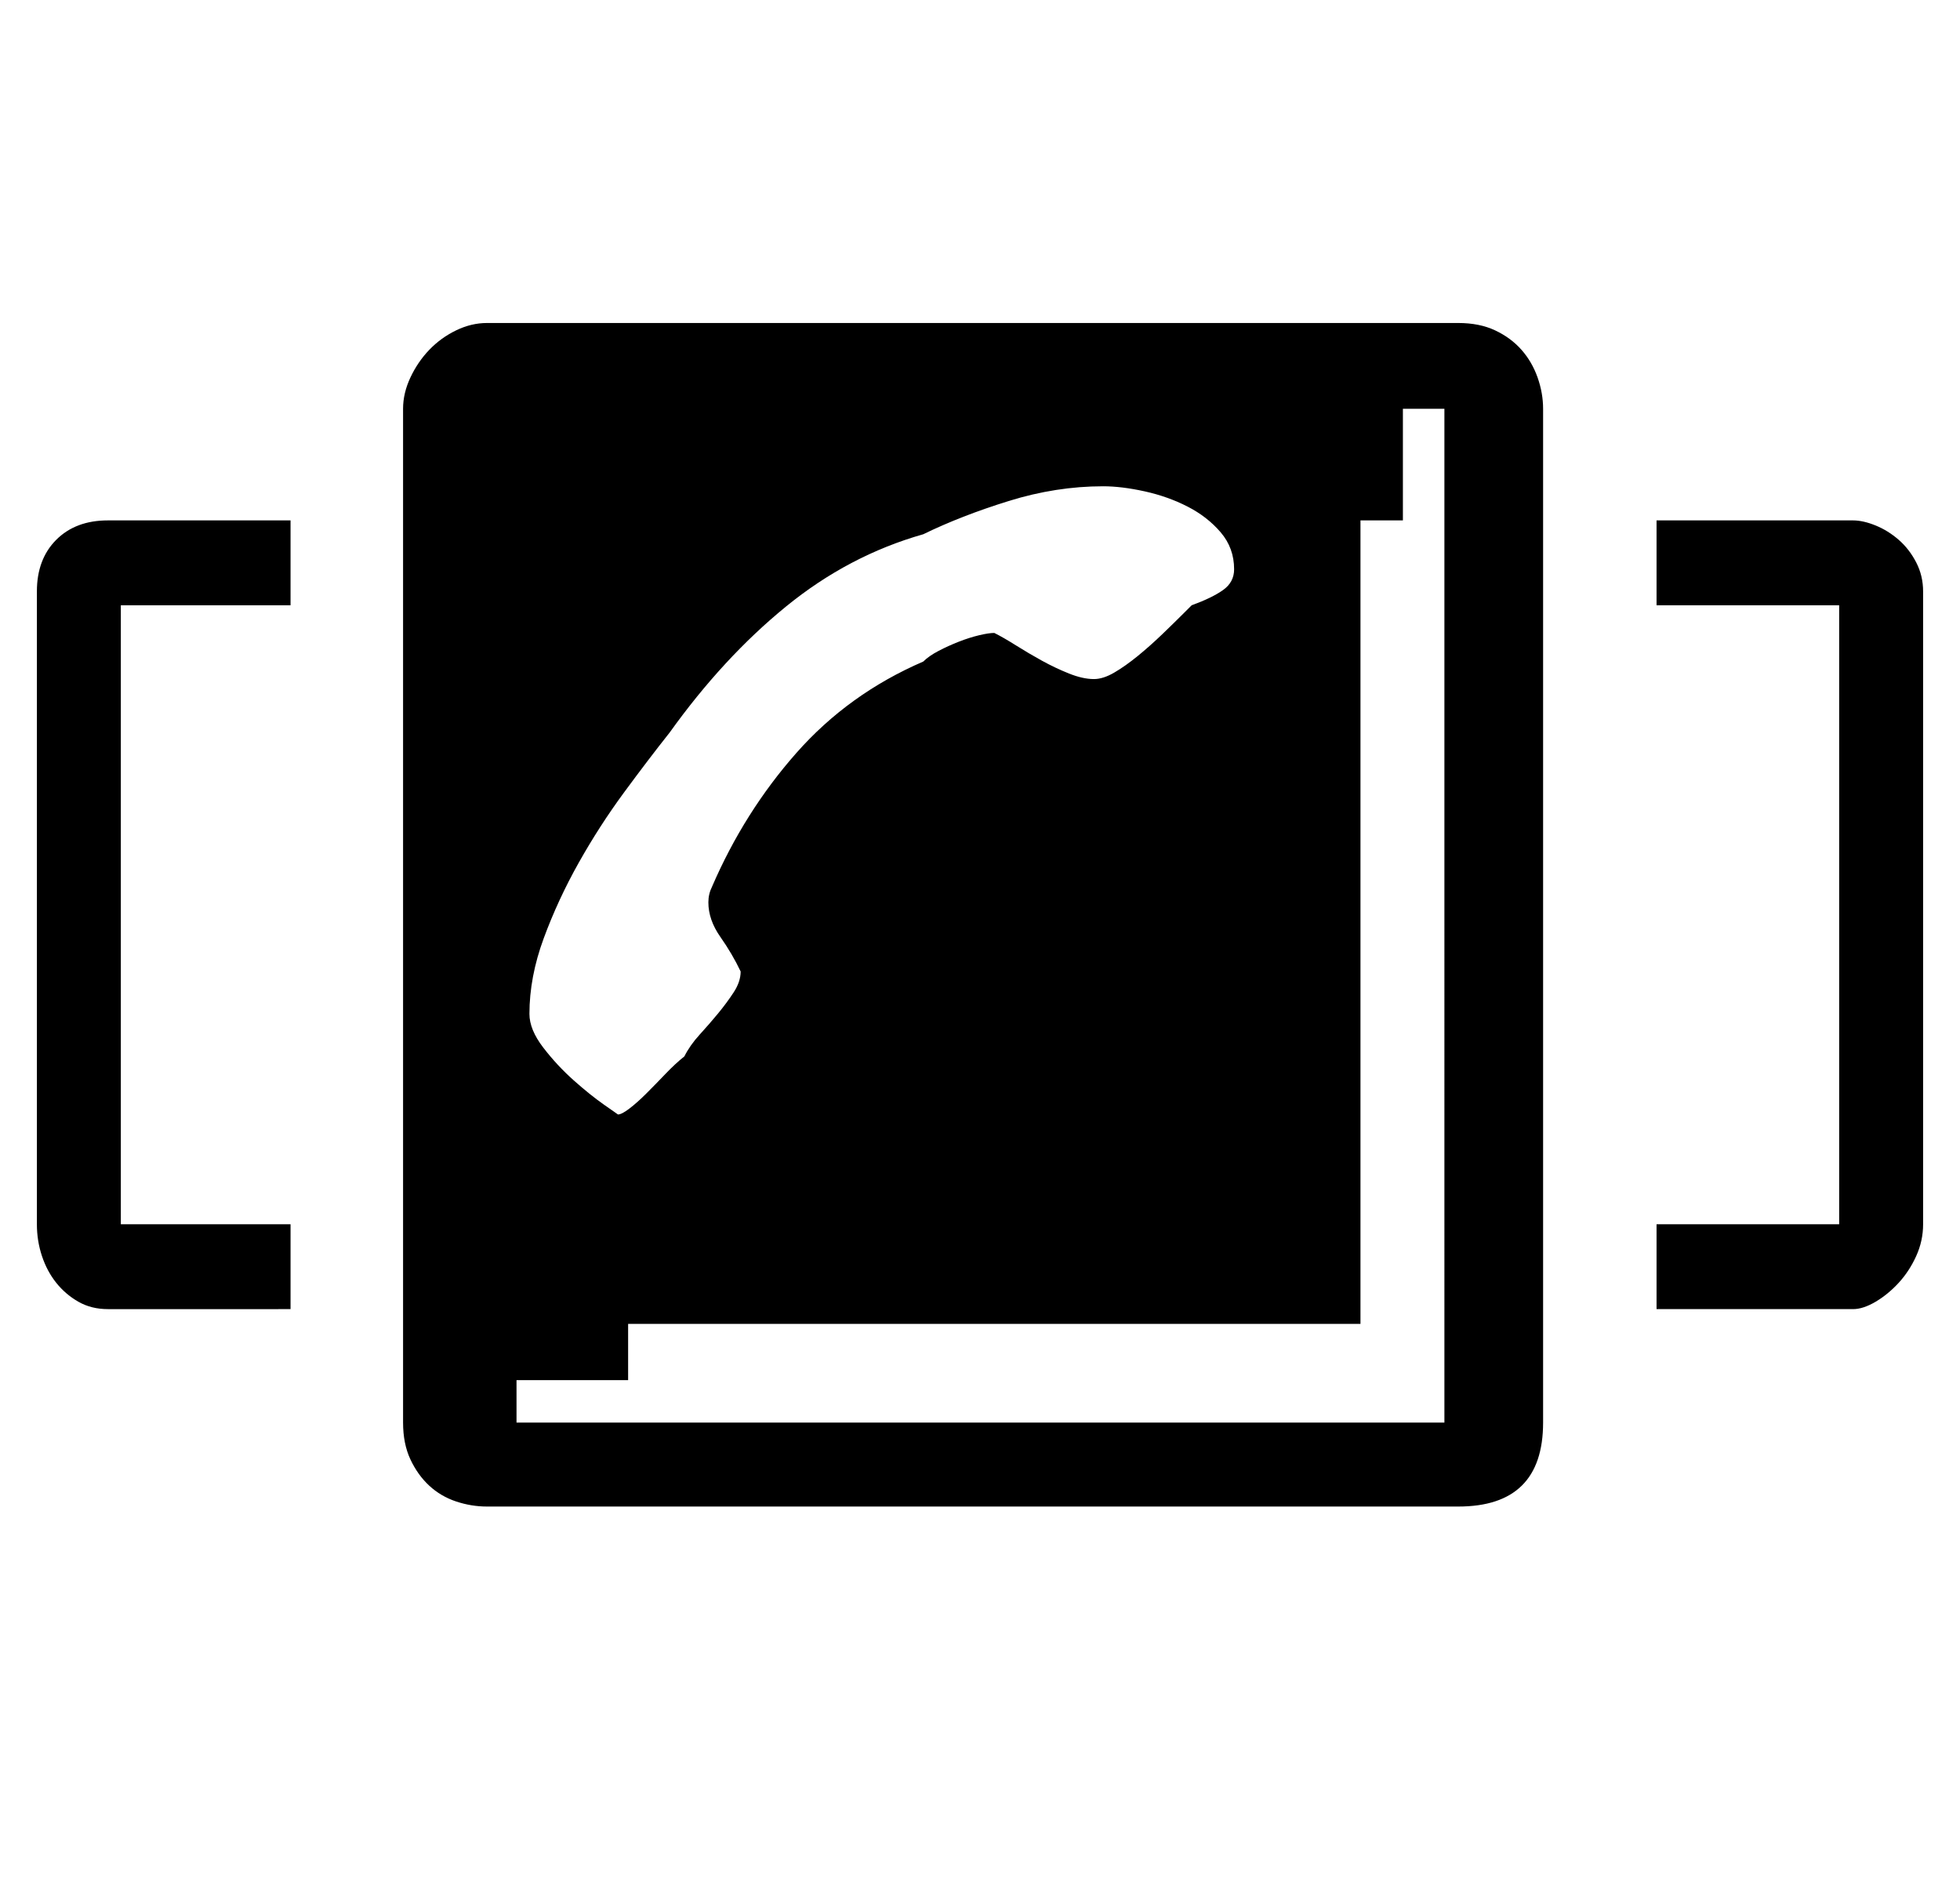 <?xml version='1.0' encoding='utf-8'?>
<svg xmlns="http://www.w3.org/2000/svg" viewBox="0 0 2125 2041" width="416" height="400"><path d="M2009 563q11 0 24.5 5.5t25 15.5 19 24.5 7.5 31.5v686q0 18-7.5 34.5t-19 29-25 20.5-24.5 8h-213v-92h198V655h-198v-92h213zM40 640q0-35 21-56t56-21h198v92H131v671h184v92H117q-18 0-32-8t-24-20.5-15.5-29T40 1326V640zm1541-291q23 0 40 8t28.5 21 17.5 30 6 34v1099q0 91-92 91H528q-17 0-33.5-5.5t-29-17T445 1581t-8-40V442q0-17 8-34t20.5-30 29-21 33.5-8h1053zM726 793q-23 29-49.5 65t-49 76-38 82-15.5 82q0 17 15 36.5t33 35.5 33 26.5l15 10.5q4 0 12.5-6.5T701 1184t20.5-21 20.5-19q6-12 16.5-23.5t20-23 17-23 7.5-22.5q-9-19-22-37.5T768 977q0-9 4-17 35-81 91.5-145t137.5-99q6-6 16.5-11.5t22-10 22-7 16.5-2.5q10 5 23.5 13.5t28 16.5 29.5 14 27 6q10 0 22-7t25.5-18 27-24 25.5-25l6-6q22-8 34-16.5t12-22.5q0-23-14.5-40t-36-28-46.5-16.5-45-5.5q-51 0-102.5 16t-92.5 36q-81 23-149 78.5T726 793zm840-351h-45v121h-46v871H681v61H560v46h1006V442z" fill="#000000"></path></svg>